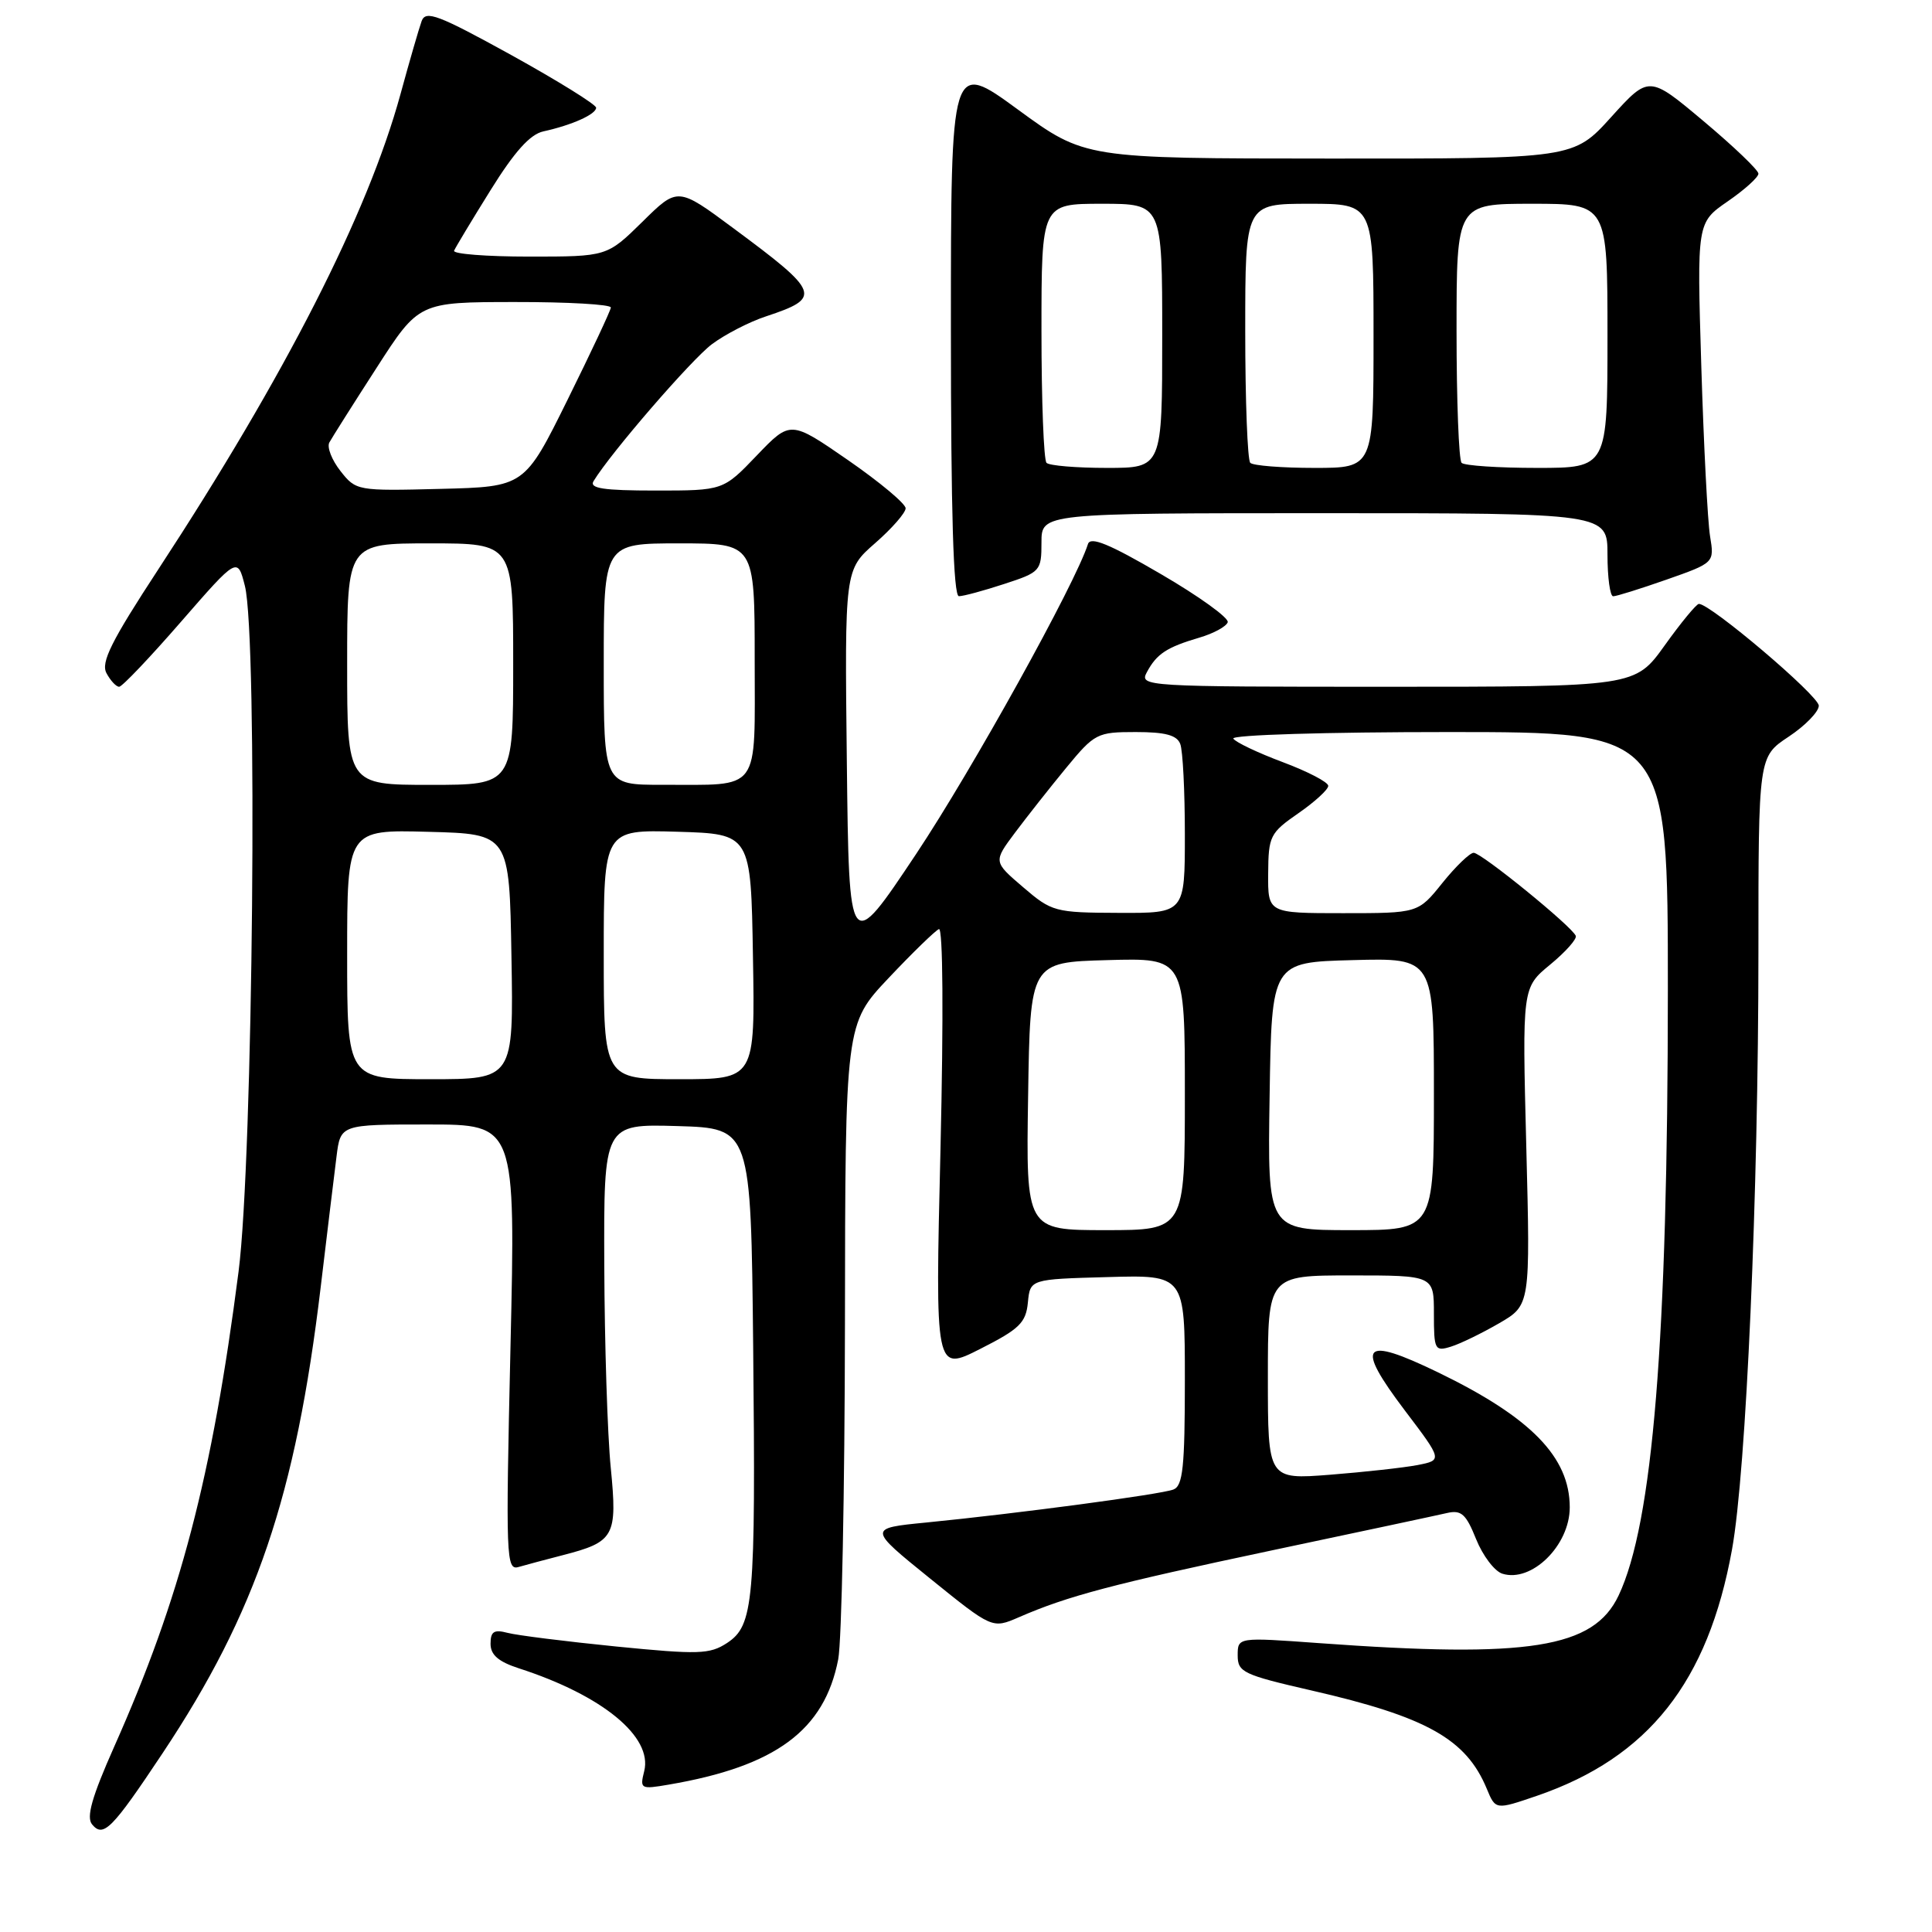 <?xml version="1.0" encoding="UTF-8" standalone="no"?>
<!DOCTYPE svg PUBLIC "-//W3C//DTD SVG 1.1//EN" "http://www.w3.org/Graphics/SVG/1.1/DTD/svg11.dtd" >
<svg xmlns="http://www.w3.org/2000/svg" xmlns:xlink="http://www.w3.org/1999/xlink" version="1.1" viewBox="0 0 256 256">
 <g >
 <path fill="currentColor"
d=" M 21.55 232.30 C 33.94 213.68 39.19 198.21 42.49 170.58 C 43.35 163.39 44.29 155.59 44.59 153.25 C 45.12 149.00 45.12 149.00 56.72 149.00 C 68.32 149.00 68.32 149.00 67.64 178.57 C 67.00 206.57 67.06 208.12 68.73 207.63 C 69.70 207.35 72.31 206.65 74.53 206.08 C 81.43 204.30 81.82 203.60 80.93 194.50 C 80.49 190.10 80.11 178.05 80.07 167.71 C 80.00 148.93 80.00 148.93 89.75 149.21 C 99.50 149.50 99.50 149.50 99.80 178.50 C 100.14 212.33 99.87 215.38 96.33 217.71 C 94.03 219.21 92.57 219.25 81.64 218.17 C 74.96 217.50 68.49 216.69 67.25 216.36 C 65.46 215.89 65.00 216.18 65.00 217.81 C 65.00 219.28 66.04 220.18 68.75 221.06 C 79.82 224.64 86.51 230.13 85.36 234.69 C 84.77 237.05 84.89 237.11 88.62 236.47 C 102.79 234.05 109.25 229.27 111.07 219.86 C 111.53 217.46 111.93 197.54 111.96 175.59 C 112.00 135.68 112.00 135.68 117.75 129.59 C 120.91 126.24 123.91 123.33 124.41 123.11 C 124.95 122.88 125.03 134.62 124.62 152.25 C 123.91 181.77 123.91 181.77 129.90 178.73 C 135.08 176.11 135.94 175.27 136.20 172.59 C 136.50 169.50 136.50 169.50 146.75 169.22 C 157.00 168.93 157.00 168.93 157.00 182.86 C 157.00 194.40 156.74 196.89 155.48 197.37 C 153.80 198.02 134.81 200.55 122.75 201.74 C 115.00 202.50 115.00 202.50 123.24 209.16 C 131.48 215.82 131.48 215.82 134.99 214.30 C 141.48 211.47 147.40 209.91 168.50 205.44 C 180.05 203.00 190.51 200.77 191.75 200.48 C 193.63 200.05 194.26 200.62 195.59 203.94 C 196.47 206.13 198.03 208.19 199.06 208.52 C 202.94 209.75 208.00 204.78 208.00 199.73 C 208.00 193.08 202.86 187.81 190.56 181.85 C 180.47 176.97 179.49 178.09 186.16 186.91 C 191.14 193.48 191.14 193.48 187.82 194.13 C 185.99 194.48 180.79 195.05 176.25 195.41 C 168.00 196.05 168.00 196.05 168.00 182.52 C 168.00 169.00 168.00 169.00 179.00 169.00 C 190.00 169.00 190.00 169.00 190.00 174.07 C 190.00 178.86 190.12 179.10 192.25 178.44 C 193.49 178.06 196.36 176.66 198.64 175.34 C 202.78 172.94 202.78 172.94 202.24 151.90 C 201.70 130.87 201.70 130.87 205.40 127.82 C 207.43 126.15 208.96 124.43 208.80 124.01 C 208.33 122.78 196.31 113.00 195.27 113.00 C 194.76 113.00 192.89 114.80 191.12 117.00 C 187.91 121.00 187.91 121.00 177.95 121.00 C 168.00 121.00 168.00 121.00 168.04 115.75 C 168.07 110.78 168.29 110.36 172.04 107.76 C 174.22 106.25 176.00 104.62 176.00 104.13 C 176.00 103.64 173.29 102.23 169.98 100.99 C 166.67 99.75 163.72 98.35 163.42 97.87 C 163.12 97.38 175.71 97.00 191.94 97.00 C 221.00 97.00 221.00 97.00 221.00 131.25 C 220.99 177.52 219.01 201.85 214.47 211.42 C 211.16 218.39 202.63 219.75 174.75 217.72 C 164.00 216.94 164.00 216.94 164.00 219.35 C 164.00 221.57 164.73 221.92 173.75 223.99 C 189.04 227.49 194.28 230.43 197.01 237.03 C 198.17 239.83 198.17 239.83 203.69 237.94 C 218.42 232.87 226.32 222.88 229.50 205.32 C 231.38 194.96 233.00 158.20 233.00 126.12 C 233.00 100.27 233.00 100.27 237.00 97.62 C 239.20 96.16 241.00 94.31 241.00 93.51 C 241.00 92.19 226.60 79.97 225.11 80.02 C 224.78 80.03 222.73 82.51 220.58 85.52 C 216.65 91.00 216.65 91.00 183.79 91.00 C 151.55 91.00 150.95 90.96 151.97 89.06 C 153.27 86.64 154.58 85.77 158.92 84.49 C 160.80 83.94 162.49 83.02 162.68 82.45 C 162.87 81.89 158.88 79.01 153.81 76.06 C 146.98 72.07 144.49 71.05 144.16 72.09 C 142.49 77.35 128.82 102.00 121.41 113.13 C 112.50 126.50 112.50 126.50 112.21 101.00 C 111.92 75.50 111.92 75.50 115.96 71.97 C 118.18 70.03 120.00 67.95 120.00 67.35 C 120.00 66.74 116.57 63.88 112.37 60.97 C 104.74 55.70 104.74 55.70 100.28 60.35 C 95.83 65.00 95.83 65.00 86.85 65.00 C 79.94 65.00 78.06 64.71 78.65 63.75 C 80.96 59.96 91.62 47.64 94.33 45.61 C 96.07 44.31 99.30 42.64 101.50 41.92 C 108.95 39.45 108.71 38.78 97.15 30.22 C 89.80 24.77 89.80 24.77 85.12 29.39 C 80.43 34.00 80.43 34.00 70.13 34.00 C 64.47 34.00 59.98 33.65 60.17 33.22 C 60.35 32.79 62.52 29.18 65.00 25.20 C 68.17 20.10 70.24 17.79 72.00 17.41 C 75.78 16.58 79.00 15.14 78.99 14.27 C 78.98 13.85 73.92 10.71 67.74 7.29 C 58.07 1.96 56.41 1.33 55.87 2.79 C 55.53 3.73 54.26 8.10 53.06 12.50 C 48.72 28.33 37.82 49.71 20.97 75.45 C 14.74 84.97 13.34 87.77 14.11 89.20 C 14.64 90.19 15.39 91.00 15.79 91.00 C 16.18 91.00 19.87 87.12 23.98 82.39 C 31.47 73.79 31.47 73.79 32.45 77.64 C 34.17 84.46 33.54 153.54 31.61 168.50 C 28.10 195.73 23.90 211.75 15.12 231.47 C 12.18 238.09 11.41 240.79 12.20 241.74 C 13.69 243.54 14.83 242.40 21.55 232.30 Z  M 133.06 77.38 C 137.85 75.82 138.00 75.66 138.00 71.88 C 138.00 68.00 138.00 68.00 175.50 68.00 C 213.00 68.00 213.00 68.00 213.00 73.50 C 213.00 76.53 213.34 79.00 213.75 79.01 C 214.16 79.02 217.35 78.02 220.83 76.80 C 227.17 74.57 227.17 74.57 226.59 71.04 C 226.27 69.09 225.75 58.95 225.43 48.50 C 224.85 29.50 224.85 29.50 228.92 26.69 C 231.17 25.14 233.00 23.49 233.00 23.01 C 233.00 22.54 229.74 19.42 225.75 16.07 C 218.50 9.98 218.50 9.98 213.50 15.50 C 208.50 21.03 208.50 21.03 176.12 21.01 C 143.74 21.00 143.74 21.00 134.87 14.51 C 126.00 8.03 126.00 8.03 126.00 43.51 C 126.00 67.89 126.33 79.00 127.06 79.00 C 127.65 79.00 130.35 78.27 133.06 77.38 Z  M 136.23 145.25 C 136.50 127.50 136.50 127.50 146.75 127.22 C 157.00 126.93 157.00 126.93 157.00 144.97 C 157.00 163.00 157.00 163.00 146.48 163.00 C 135.95 163.00 135.95 163.00 136.23 145.25 Z  M 168.23 145.25 C 168.50 127.50 168.50 127.50 179.25 127.22 C 190.00 126.93 190.00 126.93 190.00 144.97 C 190.00 163.00 190.00 163.00 178.98 163.00 C 167.95 163.00 167.95 163.00 168.23 145.25 Z  M 46.00 126.47 C 46.00 109.93 46.00 109.93 56.75 110.22 C 67.50 110.50 67.50 110.50 67.77 126.75 C 68.05 143.00 68.05 143.00 57.02 143.00 C 46.00 143.00 46.00 143.00 46.00 126.47 Z  M 80.00 126.46 C 80.00 109.93 80.00 109.93 89.75 110.21 C 99.50 110.50 99.50 110.50 99.77 126.75 C 100.05 143.00 100.05 143.00 90.02 143.00 C 80.00 143.00 80.00 143.00 80.00 126.46 Z  M 135.56 117.55 C 131.62 114.18 131.62 114.18 134.49 110.34 C 136.07 108.23 139.12 104.36 141.27 101.75 C 145.04 97.17 145.38 97.00 150.49 97.00 C 154.40 97.00 155.95 97.41 156.39 98.58 C 156.73 99.45 157.00 104.85 157.00 110.58 C 157.00 121.00 157.00 121.00 148.25 120.96 C 139.78 120.93 139.37 120.82 135.56 117.55 Z  M 46.00 88.00 C 46.00 72.00 46.00 72.00 57.00 72.00 C 68.00 72.00 68.00 72.00 68.00 88.00 C 68.00 104.00 68.00 104.00 57.00 104.00 C 46.00 104.00 46.00 104.00 46.00 88.00 Z  M 80.00 88.00 C 80.00 72.00 80.00 72.00 90.00 72.00 C 100.00 72.00 100.00 72.00 100.00 87.38 C 100.00 105.25 100.95 103.96 87.75 103.99 C 80.00 104.00 80.00 104.00 80.00 88.00 Z  M 45.11 62.41 C 43.97 60.96 43.30 59.26 43.64 58.63 C 43.98 58.01 46.78 53.57 49.88 48.77 C 55.50 40.03 55.50 40.03 68.25 40.02 C 75.26 40.01 80.97 40.34 80.94 40.75 C 80.91 41.16 78.32 46.67 75.19 53.00 C 69.50 64.50 69.50 64.50 58.35 64.78 C 47.33 65.06 47.17 65.03 45.11 62.41 Z  M 138.67 61.33 C 138.30 60.97 138.00 53.09 138.00 43.83 C 138.00 27.00 138.00 27.00 146.00 27.00 C 154.00 27.00 154.00 27.00 154.00 44.50 C 154.00 62.00 154.00 62.00 146.67 62.00 C 142.63 62.00 139.03 61.70 138.67 61.33 Z  M 165.67 61.33 C 165.30 60.97 165.00 53.09 165.00 43.83 C 165.00 27.00 165.00 27.00 173.50 27.00 C 182.00 27.00 182.00 27.00 182.00 44.50 C 182.00 62.00 182.00 62.00 174.17 62.00 C 169.86 62.00 166.03 61.70 165.67 61.33 Z  M 193.67 61.33 C 193.30 60.97 193.00 53.09 193.00 43.83 C 193.00 27.00 193.00 27.00 203.00 27.00 C 213.00 27.00 213.00 27.00 213.00 44.50 C 213.00 62.00 213.00 62.00 203.67 62.00 C 198.53 62.00 194.03 61.70 193.67 61.33 Z "/>
</g>
</svg>
